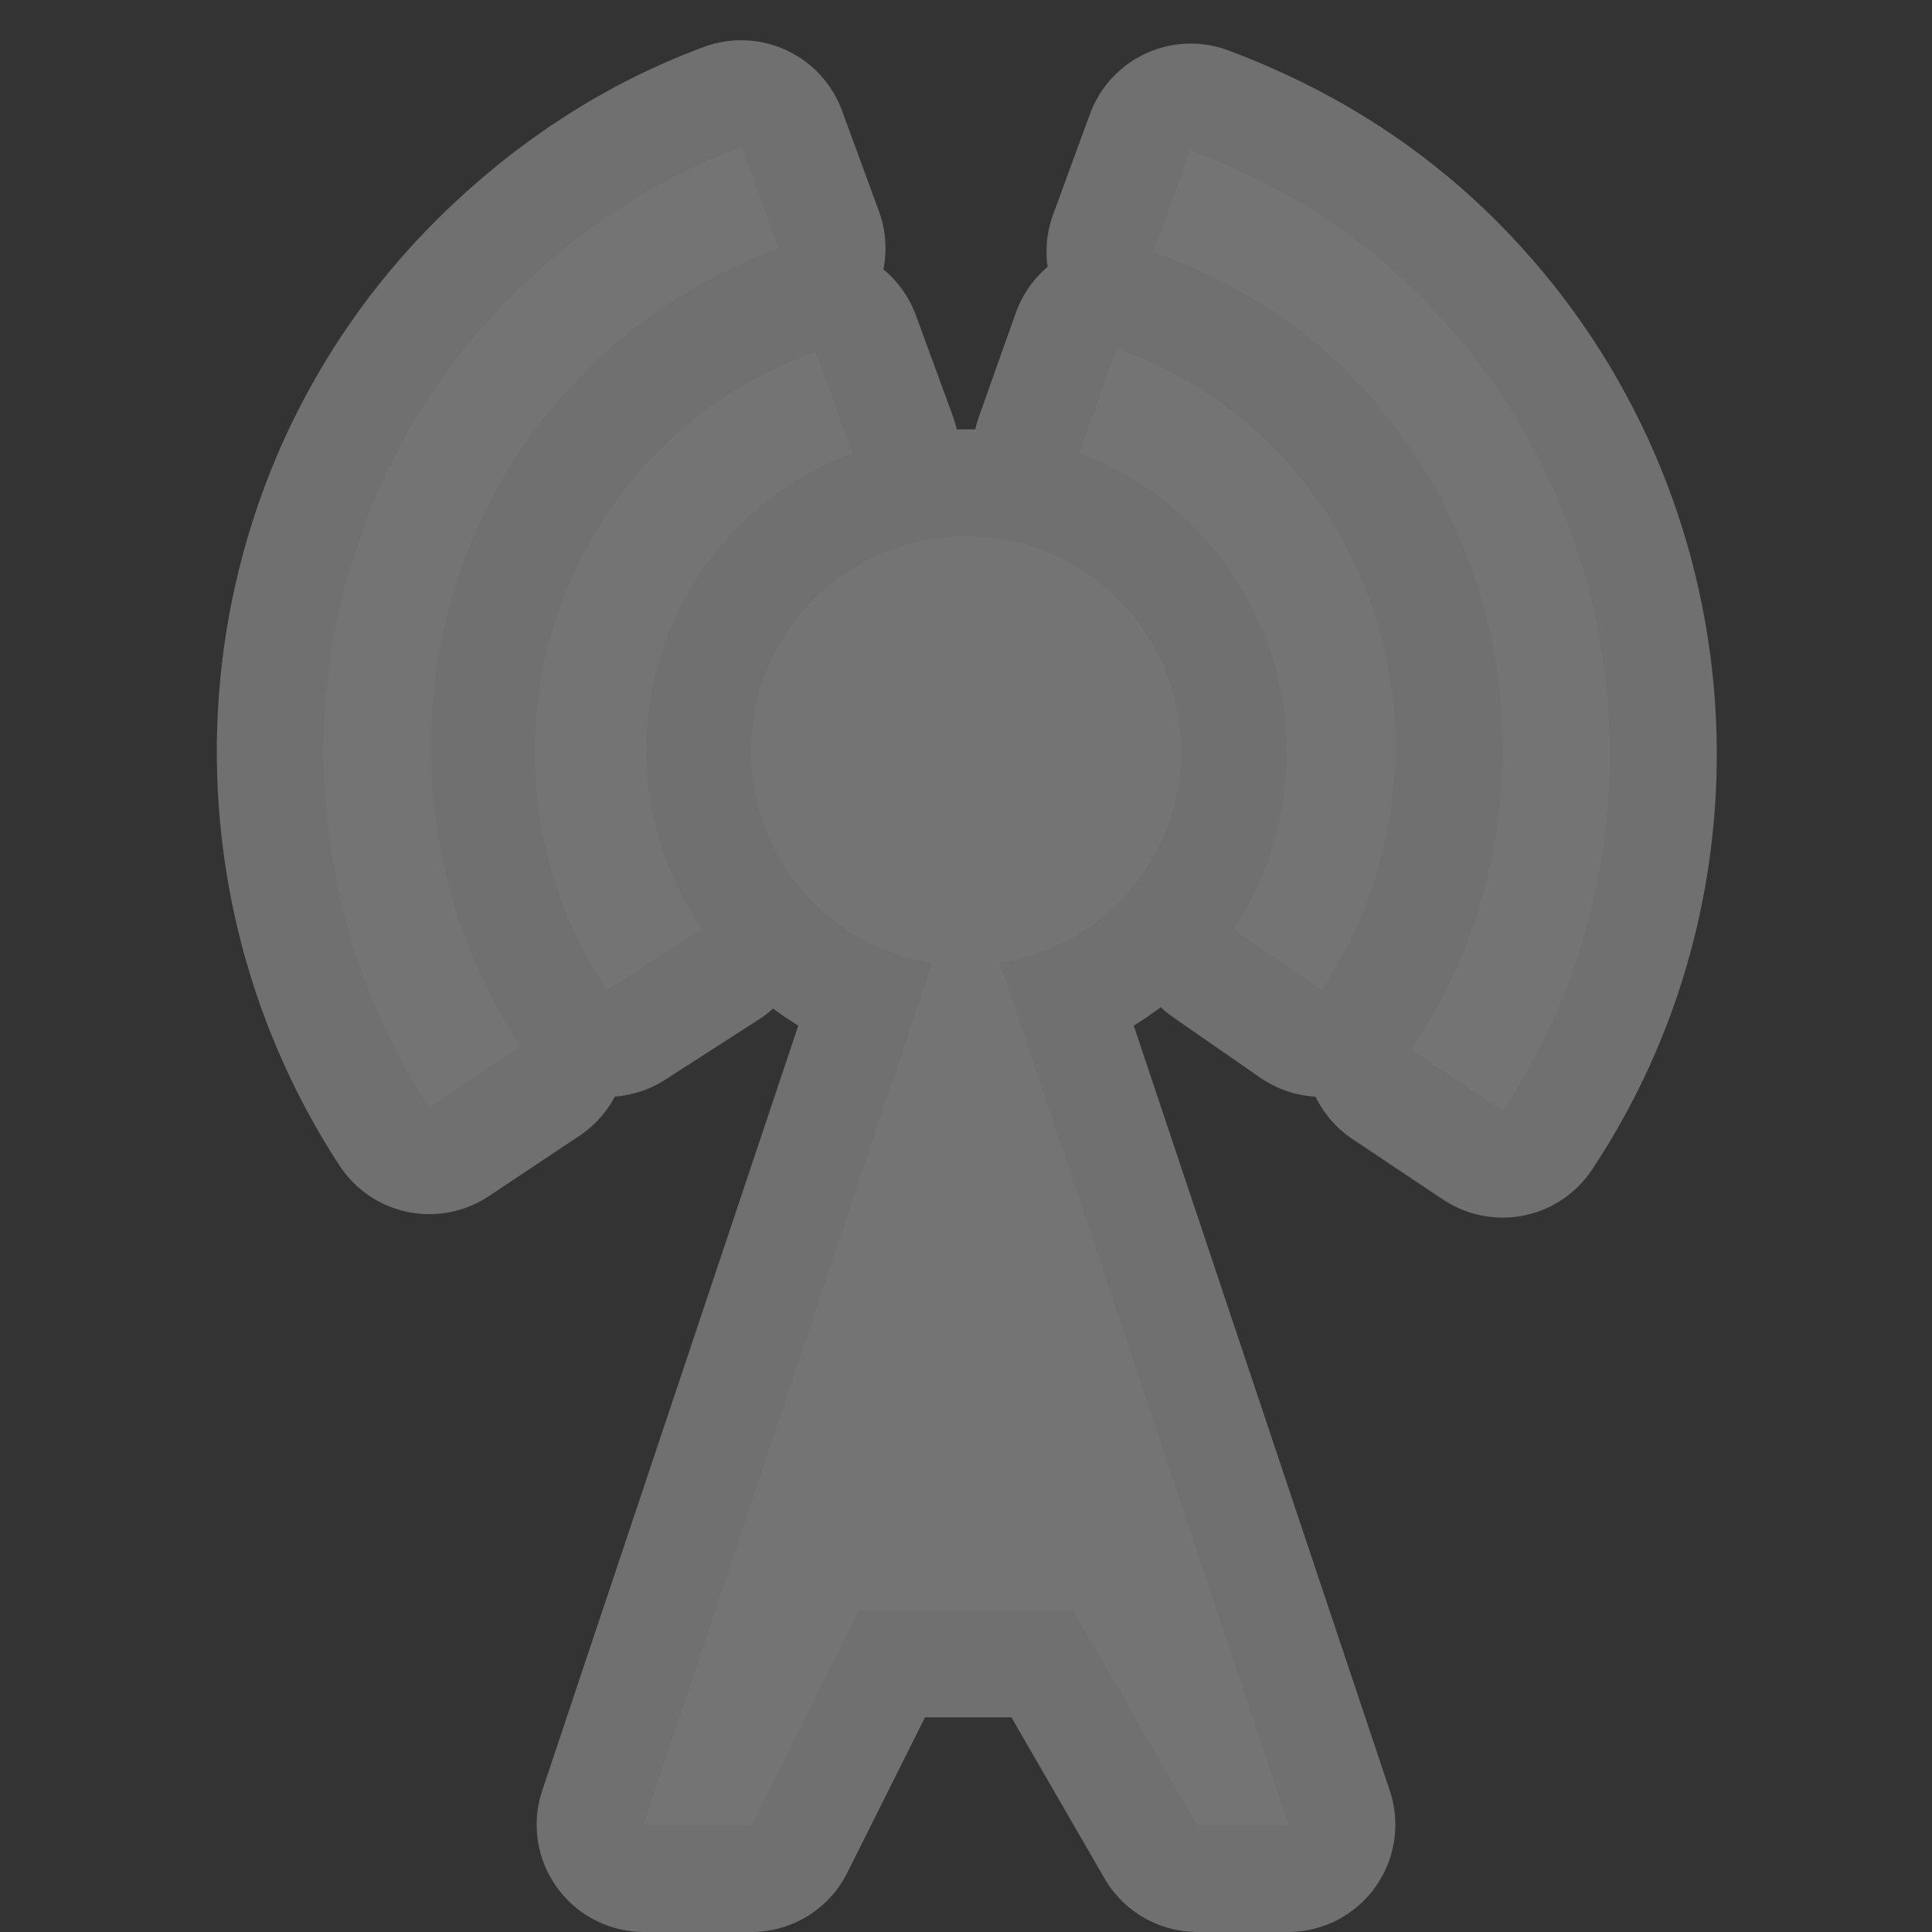<svg xmlns="http://www.w3.org/2000/svg" width="18" height="18" viewBox="0.0 794.362 18.0 18.0">
    <rect x="0.0" y="794.362" width="18.0" height="18.0" fill="#333333" stroke="none"/>
    <path d="M 6.906 -232.625 C 6.126 -232.337 5.41 -231.874 4.781 -231.25 C 2.727 -229.211 2.474 -226.024 4 -223.688 L 4.844 -224.25 C 3.562 -226.201 3.75 -228.857 5.469 -230.562 C 5.992 -231.082 6.599 -231.446 7.25 -231.688 L 6.906 -232.625 z M 11.094 -232.594 L 10.75 -231.656 C 11.409 -231.411 12.036 -231.062 12.562 -230.531 C 14.268 -228.813 14.455 -226.16 13.156 -224.219 L 14 -223.656 C 15.544 -225.981 15.289 -229.165 13.25 -231.219 C 12.619 -231.855 11.882 -232.3 11.094 -232.594 z M 10.406 -230.75 L 10.062 -229.781 C 10.464 -229.63 10.838 -229.396 11.156 -229.062 C 12.144 -228.029 12.253 -226.488 11.5 -225.344 L 12.312 -224.781 C 13.332 -226.311 13.221 -228.405 11.906 -229.781 C 11.478 -230.23 10.954 -230.549 10.406 -230.75 z M 7.594 -230.719 C 7.096 -230.533 6.625 -230.263 6.219 -229.875 C 4.797 -228.517 4.6 -226.359 5.656 -224.781 L 6.531 -225.344 C 5.732 -226.531 5.863 -228.13 6.938 -229.156 C 7.238 -229.443 7.574 -229.64 7.938 -229.781 L 7.594 -230.719 z M 9 -229 C 7.895 -229 7 -228.105 7 -227 C 7 -226.002 7.731 -225.181 8.688 -225.031 L 6 -217 L 7 -217 L 8 -219 L 10 -219 L 11.156 -217 L 12 -217 L 9.312 -225.031 C 10.269 -225.181 11 -226.002 11 -227 C 11 -228.105 10.105 -229 9 -229 z" style="text-indent:0;text-align:start;line-height:normal;text-transform:none;block-progression:tb;-inkscape-font-specification:Sans" transform="translate(0 1028.362)" color="#000" fill="#747474" stroke="#fff" stroke-width="2" overflow="visible" enable-background="accumulate" font-family="Sans" stroke-linejoin="round" opacity=".3"/>
    <path d="M 6.906 -232.625 C 6.126 -232.337 5.41 -231.874 4.781 -231.25 C 2.727 -229.211 2.474 -226.024 4 -223.688 L 4.844 -224.25 C 3.562 -226.201 3.75 -228.857 5.469 -230.562 C 5.992 -231.082 6.599 -231.446 7.25 -231.688 L 6.906 -232.625 z M 11.094 -232.594 L 10.75 -231.656 C 11.409 -231.411 12.036 -231.062 12.562 -230.531 C 14.268 -228.813 14.455 -226.16 13.156 -224.219 L 14 -223.656 C 15.544 -225.981 15.289 -229.165 13.25 -231.219 C 12.619 -231.855 11.882 -232.3 11.094 -232.594 z M 10.406 -230.75 L 10.062 -229.781 C 10.464 -229.63 10.838 -229.396 11.156 -229.062 C 12.144 -228.029 12.253 -226.488 11.5 -225.344 L 12.312 -224.781 C 13.332 -226.311 13.221 -228.405 11.906 -229.781 C 11.478 -230.23 10.954 -230.549 10.406 -230.75 z M 7.594 -230.719 C 7.096 -230.533 6.625 -230.263 6.219 -229.875 C 4.797 -228.517 4.6 -226.359 5.656 -224.781 L 6.531 -225.344 C 5.732 -226.531 5.863 -228.13 6.938 -229.156 C 7.238 -229.443 7.574 -229.64 7.938 -229.781 L 7.594 -230.719 z M 9 -229 C 7.895 -229 7 -228.105 7 -227 C 7 -226.002 7.731 -225.181 8.688 -225.031 L 6 -217 L 7 -217 L 8 -219 L 10 -219 L 11.156 -217 L 12 -217 L 9.312 -225.031 C 10.269 -225.181 11 -226.002 11 -227 C 11 -228.105 10.105 -229 9 -229 z" style="text-indent:0;text-align:start;line-height:normal;text-transform:none;block-progression:tb;-inkscape-font-specification:Sans" transform="translate(0 1028.362)" color="#000" fill="#747474" overflow="visible" enable-background="accumulate" font-family="Sans"/>
    <rect height="18" width="18" y="794.362" opacity=".3" fill="none"/>
</svg>
